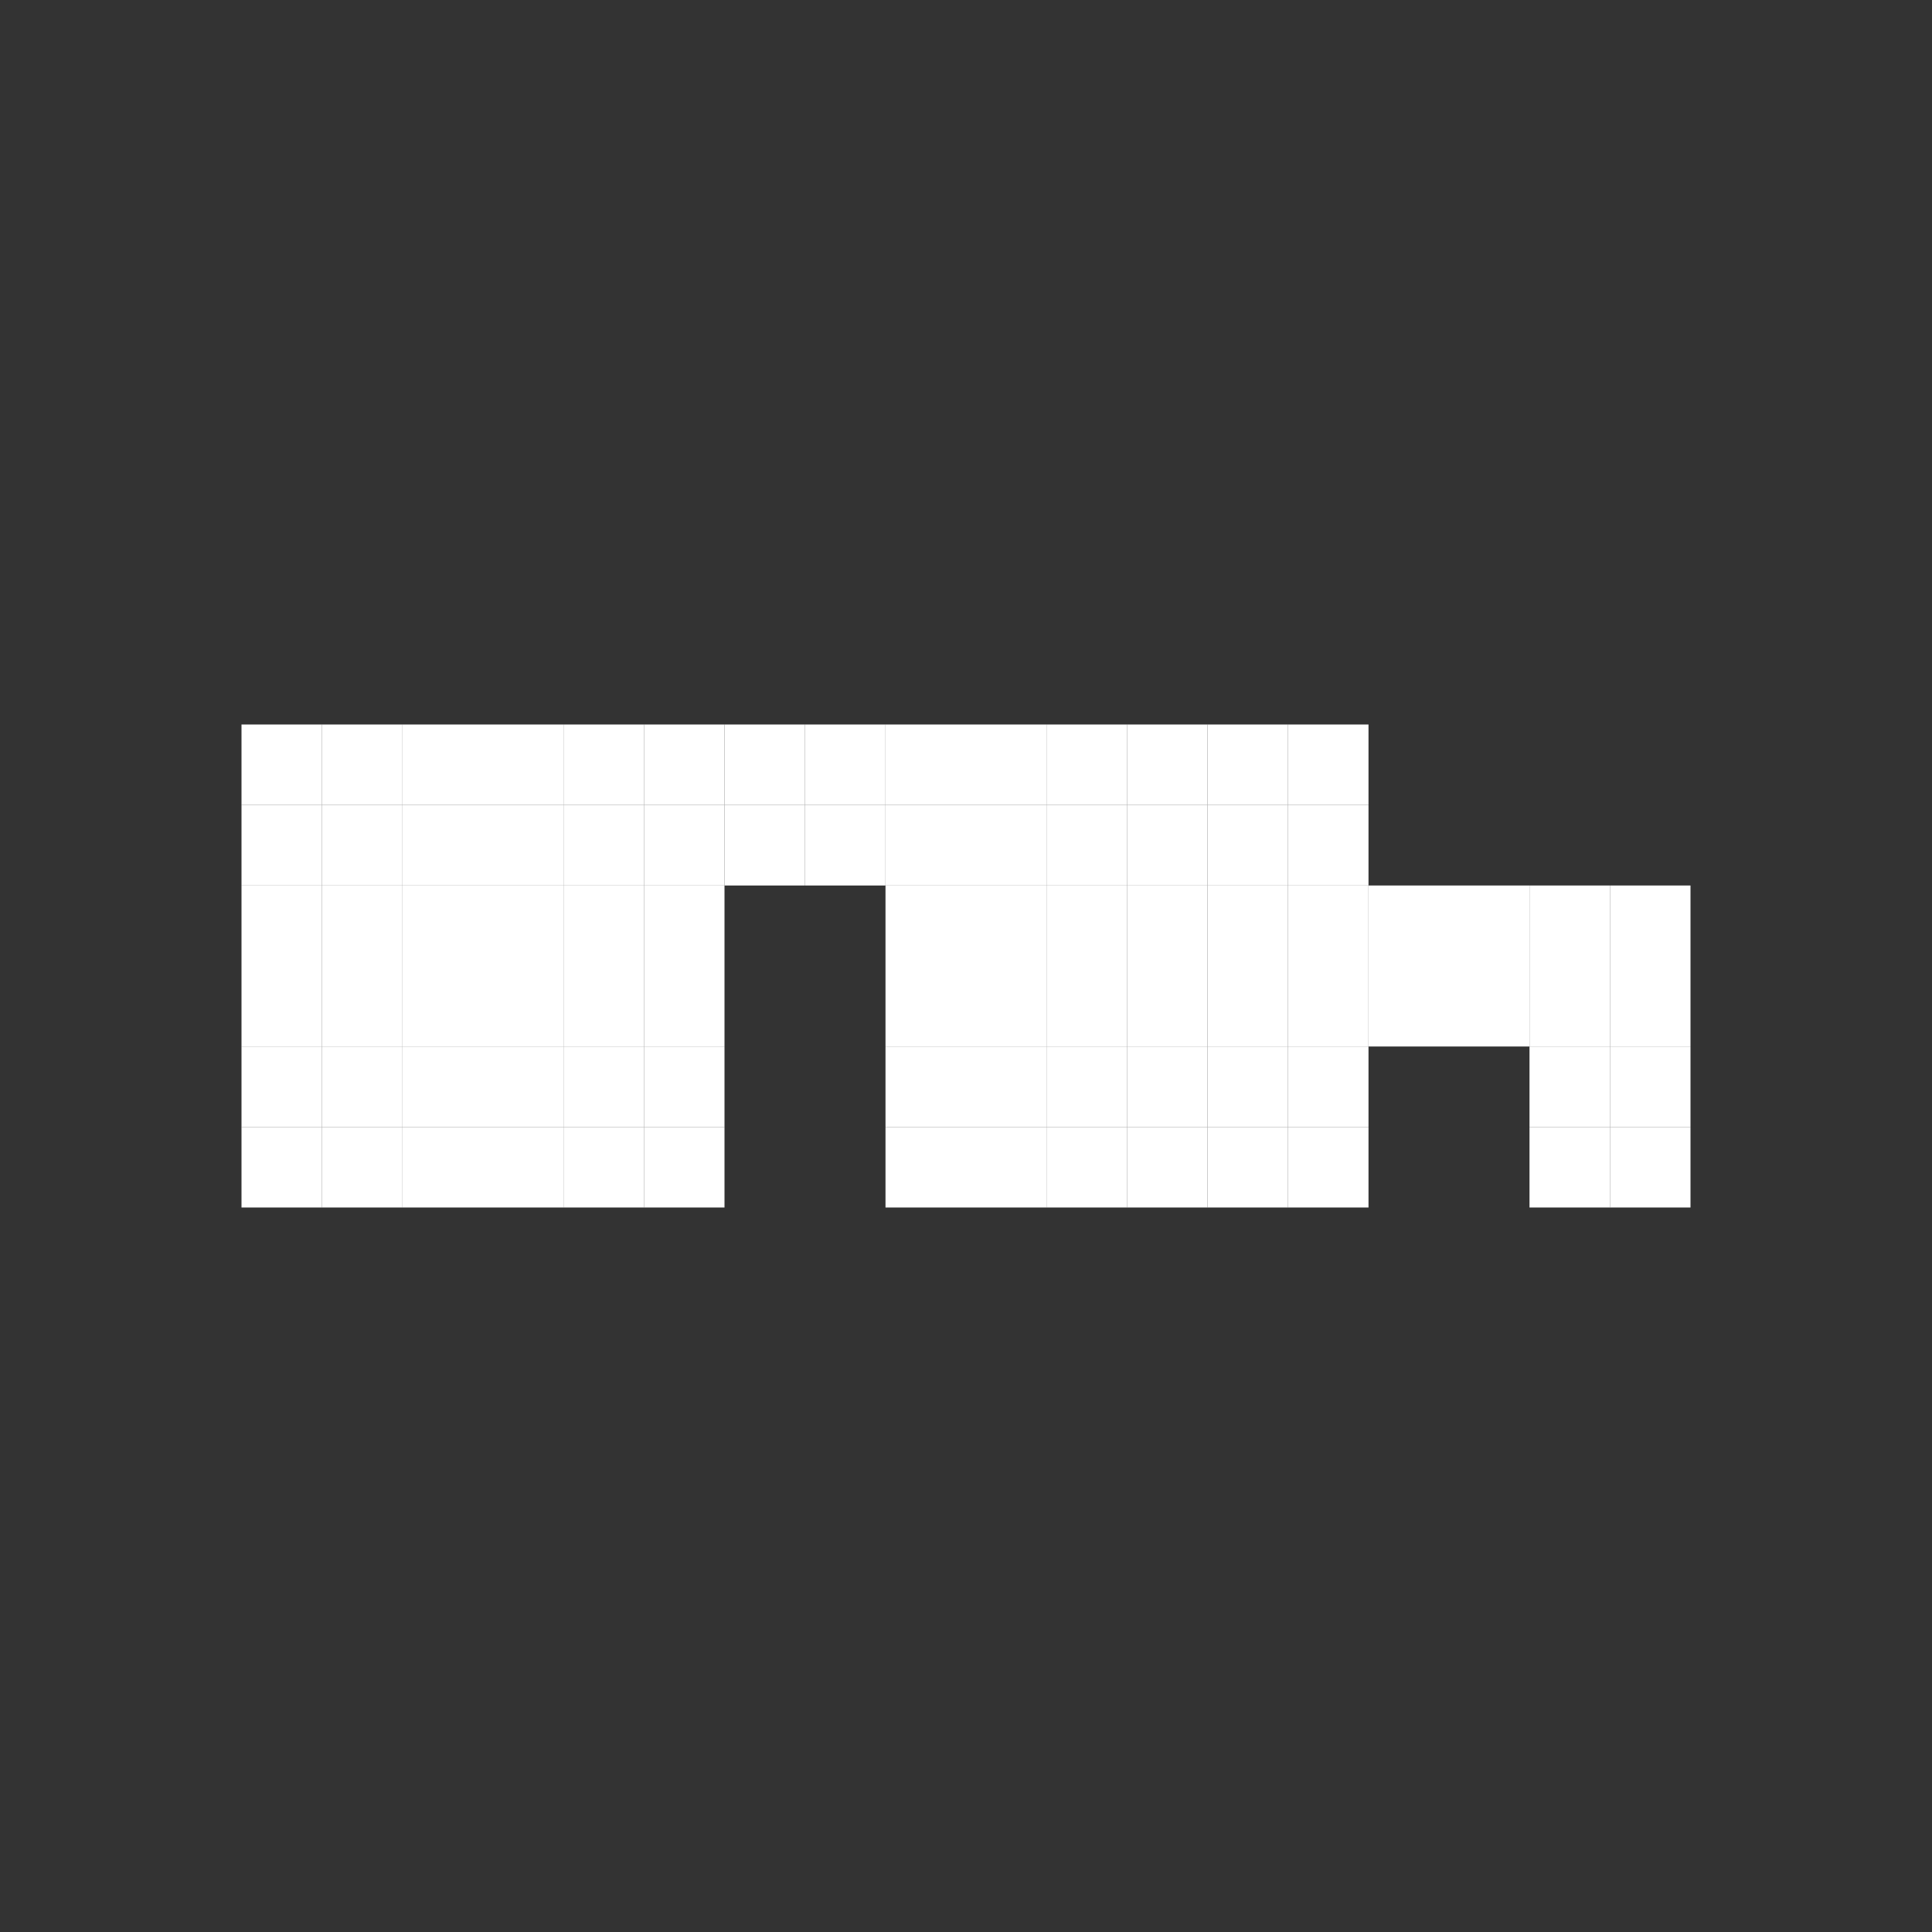 <svg width="24" height="24" viewBox="0 0 24 24" fill="none" xmlns="http://www.w3.org/2000/svg">
<rect x="0" y="0" width="24" height="24" fill="#333333" stroke="none"/>
<rect x="3" y="9" width="1" height="1" fill="white"/>
<rect x="3" y="11" width="1" height="1" fill="white"/>
<rect x="3" y="13" width="1" height="1" fill="white"/>
<rect x="5" y="9" width="1" height="1" fill="white"/>
<rect x="5" y="11" width="1" height="1" fill="white"/>
<rect x="5" y="13" width="1" height="1" fill="white"/>
<rect x="7" y="9" width="1" height="1" fill="white"/>
<rect x="7" y="11" width="1" height="1" fill="white"/>
<rect x="7" y="13" width="1" height="1" fill="white"/>
<rect x="9" y="9" width="1" height="1" fill="white"/>
<rect x="11" y="9" width="1" height="1" fill="white"/>
<rect x="11" y="11" width="1" height="1" fill="white"/>
<rect x="11" y="13" width="1" height="1" fill="white"/>
<rect x="13" y="9" width="1" height="1" fill="white"/>
<rect x="13" y="11" width="1" height="1" fill="white"/>
<rect x="13" y="13" width="1" height="1" fill="white"/>
<rect x="15" y="9" width="1" height="1" fill="white"/>
<rect x="15" y="11" width="1" height="1" fill="white"/>
<rect x="15" y="13" width="1" height="1" fill="white"/>
<rect x="17" y="11" width="1" height="1" fill="white"/>
<rect x="19" y="11" width="1" height="1" fill="white"/>
<rect x="19" y="13" width="1" height="1" fill="white"/>
<rect x="4" y="9" width="1" height="1" fill="white"/>
<rect x="4" y="11" width="1" height="1" fill="white"/>
<rect x="4" y="13" width="1" height="1" fill="white"/>
<rect x="6" y="9" width="1" height="1" fill="white"/>
<rect x="6" y="11" width="1" height="1" fill="white"/>
<rect x="6" y="13" width="1" height="1" fill="white"/>
<rect x="8" y="9" width="1" height="1" fill="white"/>
<rect x="8" y="11" width="1" height="1" fill="white"/>
<rect x="8" y="13" width="1" height="1" fill="white"/>
<rect x="10" y="9" width="1" height="1" fill="white"/>
<rect x="12" y="9" width="1" height="1" fill="white"/>
<rect x="12" y="11" width="1" height="1" fill="white"/>
<rect x="12" y="13" width="1" height="1" fill="white"/>
<rect x="14" y="9" width="1" height="1" fill="white"/>
<rect x="14" y="11" width="1" height="1" fill="white"/>
<rect x="14" y="13" width="1" height="1" fill="white"/>
<rect x="16" y="9" width="1" height="1" fill="white"/>
<rect x="16" y="11" width="1" height="1" fill="white"/>
<rect x="16" y="13" width="1" height="1" fill="white"/>
<rect x="18" y="11" width="1" height="1" fill="white"/>
<rect x="20" y="11" width="1" height="1" fill="white"/>
<rect x="20" y="13" width="1" height="1" fill="white"/>
<rect x="4" y="10" width="1" height="1" fill="white"/>
<rect x="4" y="12" width="1" height="1" fill="white"/>
<rect x="4" y="14" width="1" height="1" fill="white"/>
<rect x="6" y="10" width="1" height="1" fill="white"/>
<rect x="6" y="12" width="1" height="1" fill="white"/>
<rect x="6" y="14" width="1" height="1" fill="white"/>
<rect x="8" y="10" width="1" height="1" fill="white"/>
<rect x="8" y="12" width="1" height="1" fill="white"/>
<rect x="8" y="14" width="1" height="1" fill="white"/>
<rect x="10" y="10" width="1" height="1" fill="white"/>
<rect x="12" y="10" width="1" height="1" fill="white"/>
<rect x="12" y="12" width="1" height="1" fill="white"/>
<rect x="12" y="14" width="1" height="1" fill="white"/>
<rect x="14" y="10" width="1" height="1" fill="white"/>
<rect x="14" y="12" width="1" height="1" fill="white"/>
<rect x="14" y="14" width="1" height="1" fill="white"/>
<rect x="16" y="10" width="1" height="1" fill="white"/>
<rect x="16" y="12" width="1" height="1" fill="white"/>
<rect x="16" y="14" width="1" height="1" fill="white"/>
<rect x="18" y="12" width="1" height="1" fill="white"/>
<rect x="20" y="12" width="1" height="1" fill="white"/>
<rect x="20" y="14" width="1" height="1" fill="white"/>
<rect x="3" y="10" width="1" height="1" fill="white"/>
<rect x="3" y="12" width="1" height="1" fill="white"/>
<rect x="3" y="14" width="1" height="1" fill="white"/>
<rect x="5" y="10" width="1" height="1" fill="white"/>
<rect x="5" y="12" width="1" height="1" fill="white"/>
<rect x="5" y="14" width="1" height="1" fill="white"/>
<rect x="7" y="10" width="1" height="1" fill="white"/>
<rect x="7" y="12" width="1" height="1" fill="white"/>
<rect x="7" y="14" width="1" height="1" fill="white"/>
<rect x="9" y="10" width="1" height="1" fill="white"/>
<rect x="11" y="10" width="1" height="1" fill="white"/>
<rect x="11" y="12" width="1" height="1" fill="white"/>
<rect x="11" y="14" width="1" height="1" fill="white"/>
<rect x="13" y="10" width="1" height="1" fill="white"/>
<rect x="13" y="12" width="1" height="1" fill="white"/>
<rect x="13" y="14" width="1" height="1" fill="white"/>
<rect x="15" y="10" width="1" height="1" fill="white"/>
<rect x="15" y="12" width="1" height="1" fill="white"/>
<rect x="15" y="14" width="1" height="1" fill="white"/>
<rect x="17" y="12" width="1" height="1" fill="white"/>
<rect x="19" y="12" width="1" height="1" fill="white"/>
<rect x="19" y="14" width="1" height="1" fill="white"/>
</svg>
